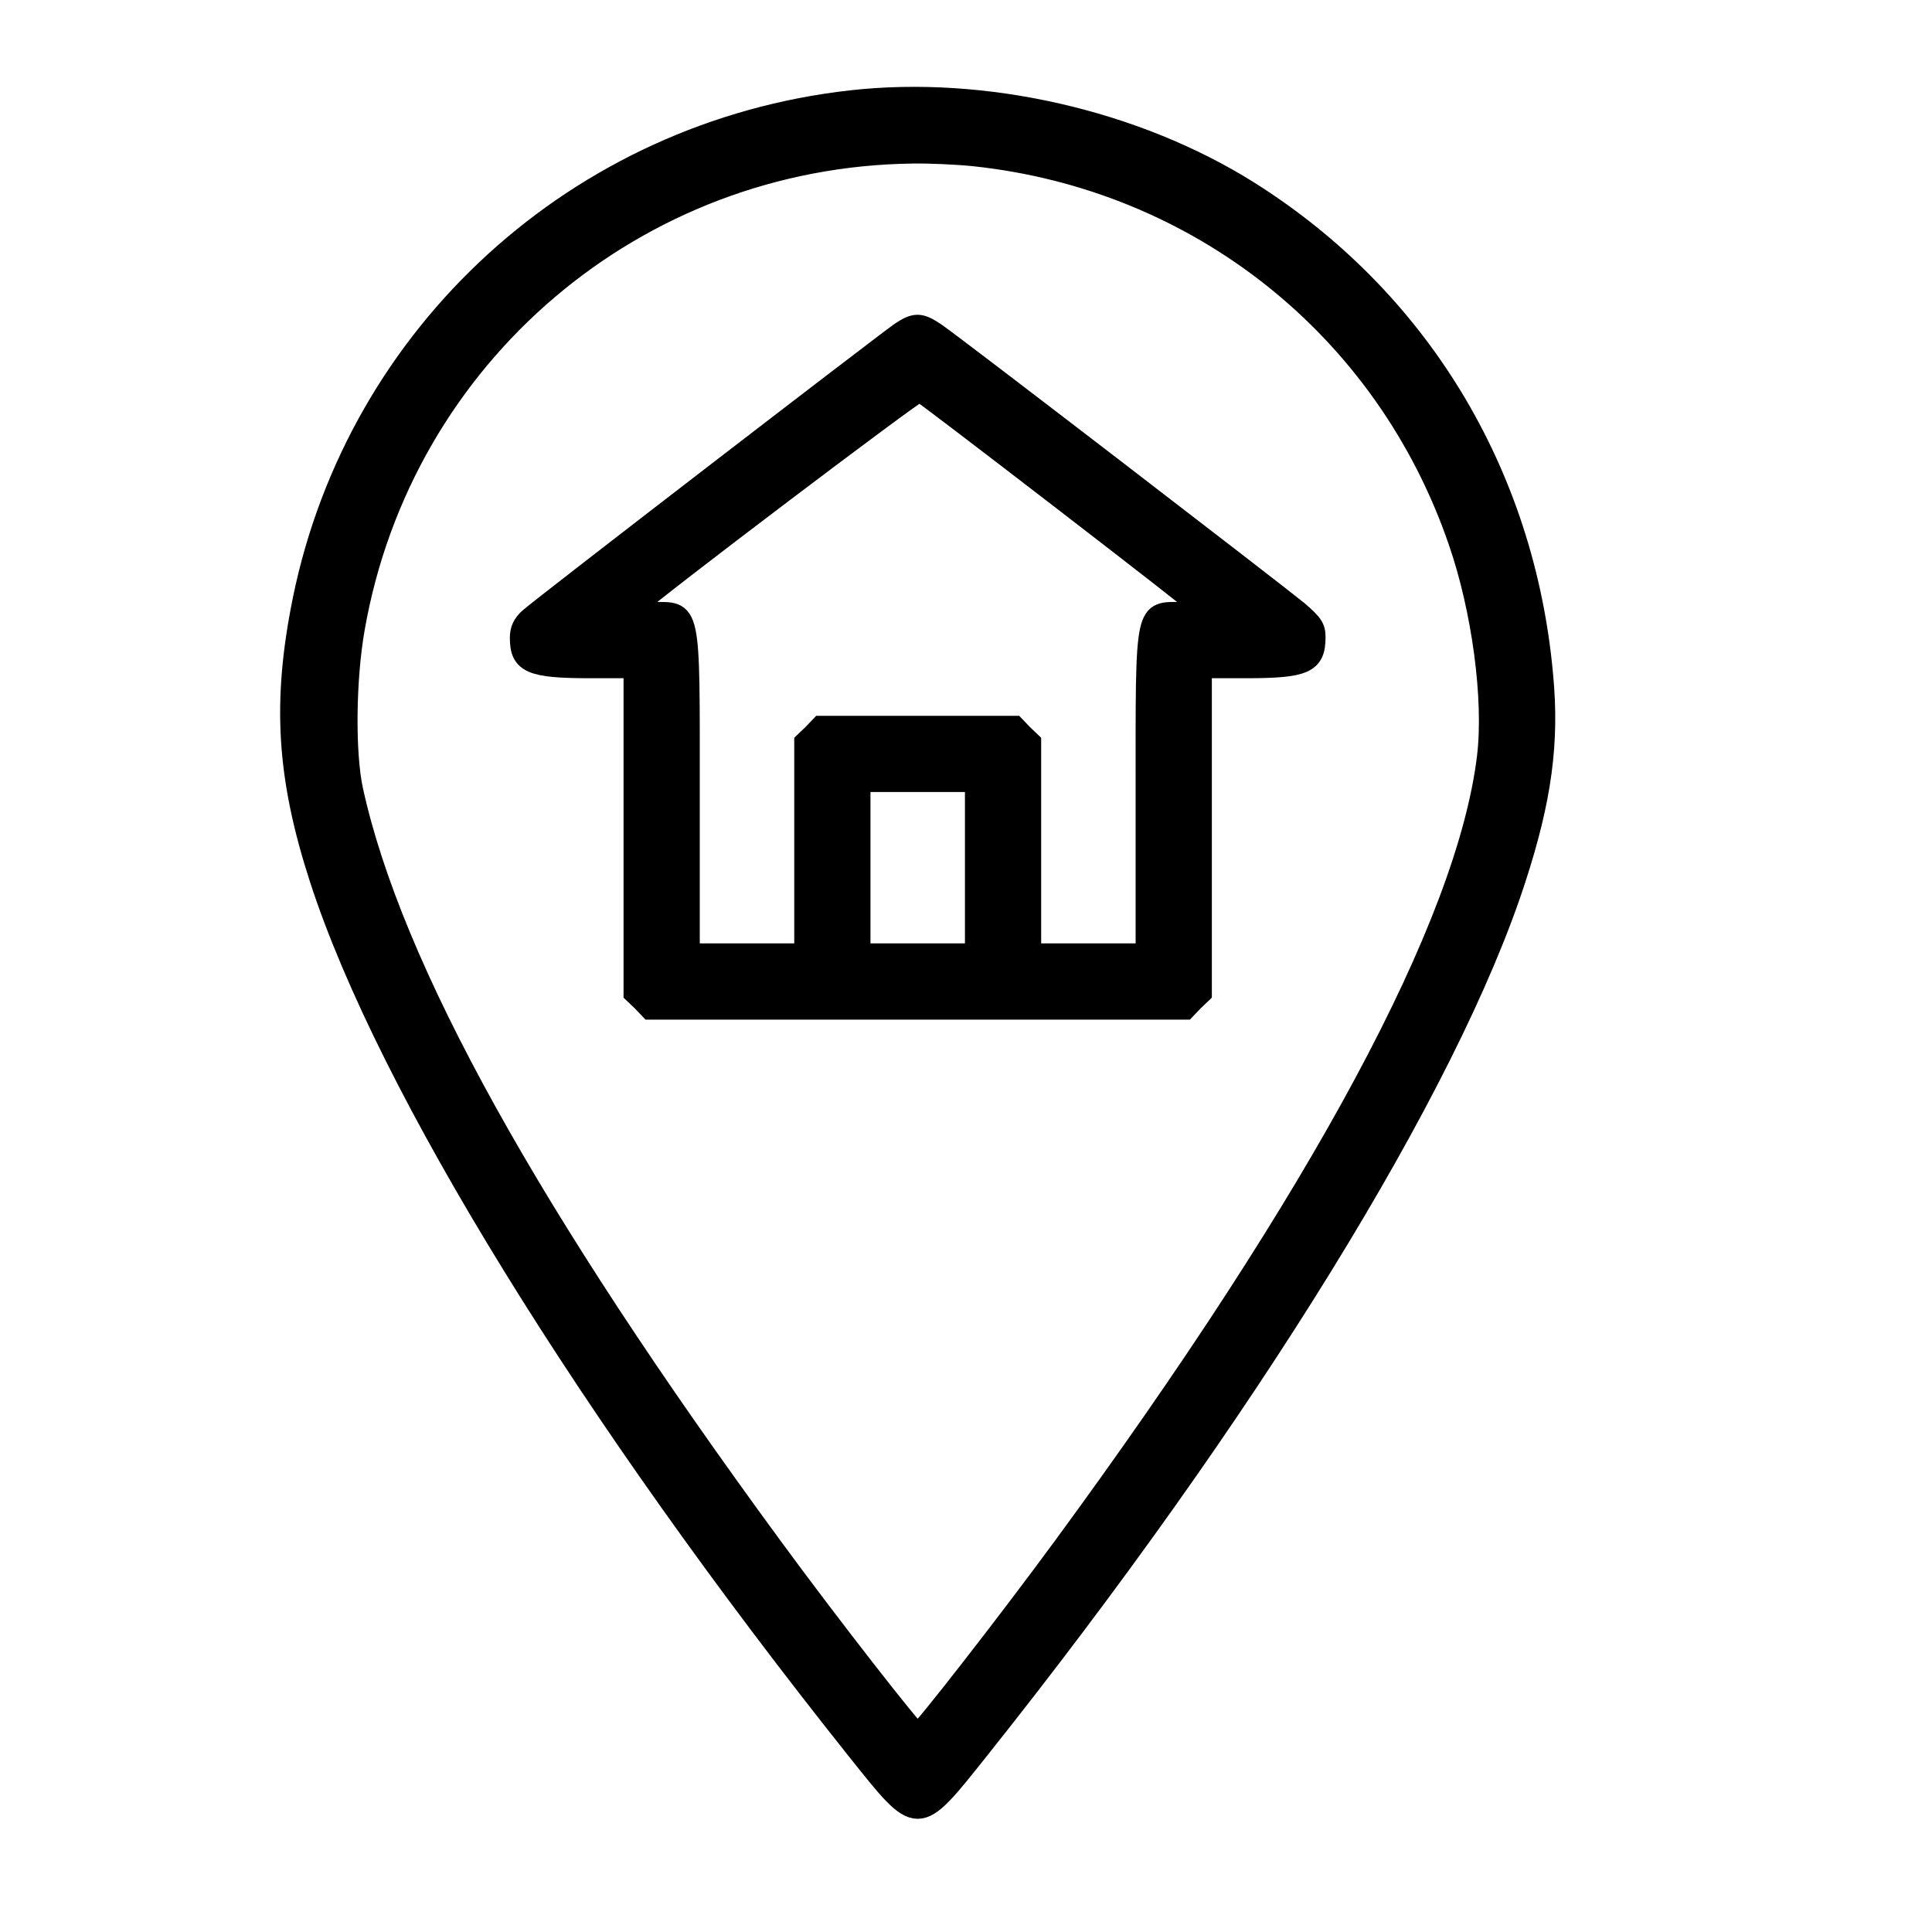 <?xml version="1.0" encoding="UTF-8"?>
<svg width="20px" height="20px" viewBox="0 0 20 20" version="1.1" xmlns="http://www.w3.org/2000/svg"
    xmlns:xlink="http://www.w3.org/1999/xlink">
    <title>Icon/Menú/Direcciones </title>
    <g id="Icon/Menú/Direcciones-" stroke="none" stroke-width="1" fill="none" fill-rule="evenodd">
        <path
            d="M8.807,18.693 C5.98,18.374 3.694,16.288 3.129,13.517 C2.915,12.461 2.963,11.681 3.306,10.624 C4.006,8.47 6.098,5.082 8.863,1.611 C9.514,0.796 9.486,0.796 10.137,1.611 C12.912,5.096 14.998,8.48 15.694,10.624 C15.964,11.452 16.044,12.045 15.978,12.738 C15.788,14.84 14.686,16.649 12.93,17.754 C11.755,18.492 10.189,18.849 8.807,18.693 Z M10.082,18.107 C12.403,17.861 14.333,16.33 15.091,14.127 C15.337,13.42 15.462,12.485 15.389,11.889 C15.178,10.16 13.678,7.365 10.997,3.713 C10.425,2.934 9.535,1.791 9.5,1.791 C9.465,1.791 8.572,2.937 8.004,3.713 C5.492,7.136 4.061,9.713 3.659,11.549 C3.576,11.93 3.583,12.696 3.677,13.226 C4.172,16.046 6.587,18.1 9.448,18.135 C9.621,18.138 9.905,18.125 10.082,18.107 Z"
            id="Shape" stroke="currentColor" stroke-width="0.2" fill="currentColor" fill-rule="nonzero"
            transform="translate(9.5, 9.864) scale(-1, 1) rotate(-180) translate(-9.5, -9.864)"></path>
        <path
            d="M9.32,10.381 C9.136,10.253 5.579,7.516 5.475,7.419 C5.405,7.357 5.378,7.295 5.378,7.211 C5.378,6.945 5.492,6.893 6.109,6.893 L6.555,6.893 L6.555,5.213 L6.555,3.529 L6.642,3.446 L6.725,3.359 L9.5,3.359 L12.275,3.359 L12.358,3.446 L12.445,3.529 L12.445,5.213 L12.445,6.893 L12.892,6.893 C13.508,6.893 13.622,6.941 13.622,7.218 C13.622,7.319 13.595,7.36 13.442,7.492 C13.214,7.679 9.871,10.25 9.691,10.371 C9.528,10.482 9.472,10.482 9.32,10.381 Z M10.983,8.642 C11.766,8.039 12.417,7.534 12.427,7.513 C12.441,7.495 12.368,7.482 12.258,7.482 C11.835,7.482 11.856,7.575 11.856,5.594 L11.856,3.948 L11.267,3.948 L10.678,3.948 L10.678,5.039 L10.678,6.134 L10.591,6.217 L10.508,6.304 L9.5,6.304 L8.492,6.304 L8.409,6.217 L8.322,6.134 L8.322,5.039 L8.322,3.948 L7.733,3.948 L7.144,3.948 L7.144,5.594 C7.144,7.575 7.165,7.482 6.736,7.482 C6.566,7.482 6.549,7.489 6.59,7.534 C6.739,7.683 9.49,9.765 9.521,9.754 C9.542,9.747 10.2,9.245 10.983,8.642 Z M10.089,4.831 L10.089,3.948 L9.5,3.948 L8.911,3.948 L8.911,4.831 L8.911,5.715 L9.5,5.715 L10.089,5.715 L10.089,4.831 Z"
            id="Shape" stroke="currentColor" stroke-width="0.2" fill="currentColor" fill-rule="nonzero"
            transform="translate(9.5, 6.907) scale(-1, 1) rotate(-180) translate(-9.5, -6.907)"></path>
    </g>
</svg>